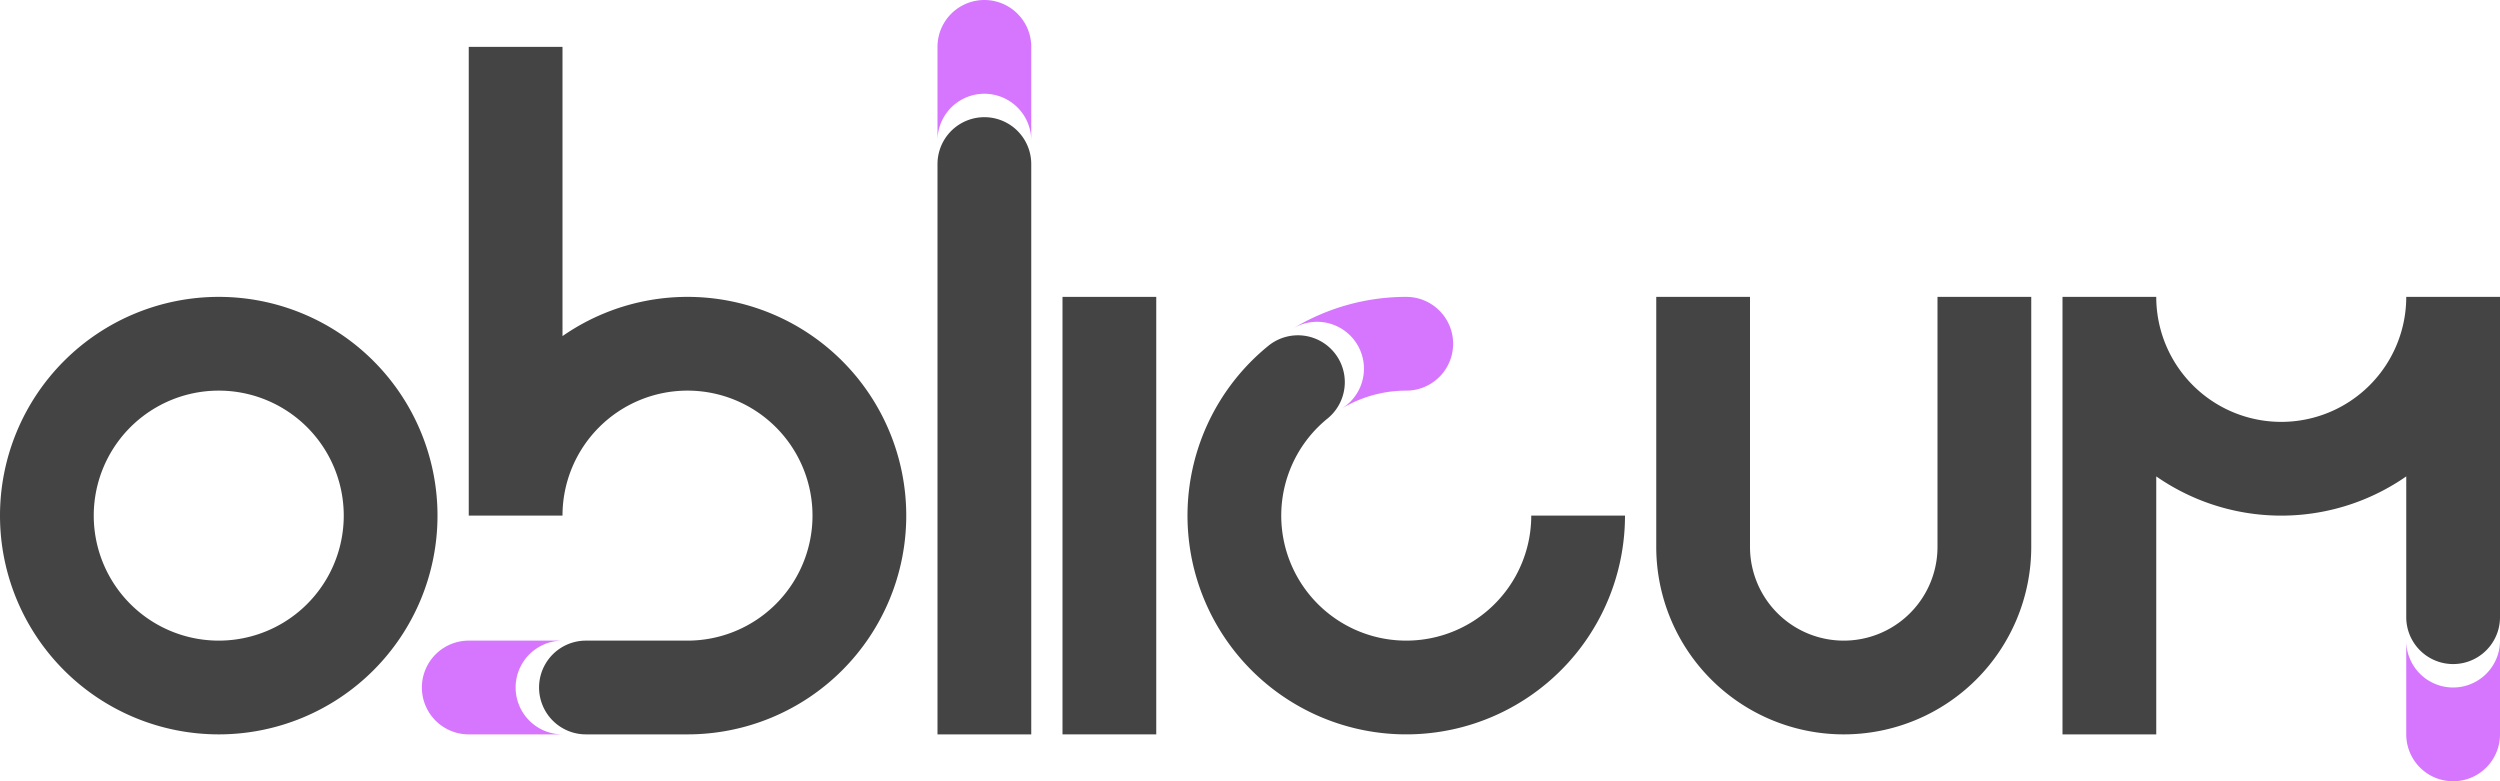 <?xml version="1.0" standalone="no"?>

<!-- Copyright © 2018 Rick Beerendonk -->

<!DOCTYPE svg PUBLIC "-//W3C//DTD SVG 1.1//EN" 
  "http://www.w3.org/Graphics/SVG/1.1/DTD/svg11.dtd">
<svg viewBox="0 -15 800 250" version="1.1"
     xmlns="http://www.w3.org/2000/svg">
  <desc>
    Oblicum Logo
  </desc>

  <!-- O -->
  <path d="M 0 150
      a 70 70 0 0 1 140 0
      a 70 70 0 0 1 -140 0
      m 30 0
      a 40 40 0 0 1 80 0
      a 40 40 0 0 1 -80 0
      z"
      fill="#444" fill-rule="evenodd"
  />
  
  <!-- B -->
  <path d="M 150 0
    l 0 150
    l 30 0
    a 40 40 0 1 1 40 40
    l -32.5 0
    a 15 15 0 0 0 0 30
    l 32.5 0
    a 70 70 0 1 0 -70 -70
    l 30 0
    l 0 -150
    z"
    fill="#444" />

  <path d="M 150 190
    a 15 15 0 0 0 0 30
    l 30 0
    a 15 15 0 0 1 0 -30
    z"
    fill="#d676ff"/>

  <!-- L -->
  <path d="M 300 37.5
    l 0 182.5
    l 30 0
    l 0 -182.5
    a 15 15 0 0 0 -30 0
    z"
    fill="#444" />

  <path d="M 300 0
    l 0 30
    a 15 15 0 0 1 30 0
    l 0 -30
    a 15 15 0 0 0 -30 0
    z"
    fill="#d676ff" />

  <!-- I -->
  <path d="M 340 80
    l 0 140
    l 30 0
    l 0 -140
    z"
    fill="#444" />

  <!-- C -->
  <!-- transform="rotate(45 460 140)" -->
  <path d="M 405.886 95.65
        A 70 70 0 1 0 520 150
        l -30 0
        A 40 40 0 1 1 424.792 118.943
        A 15 15 0 0 0 405.886 95.65
        z"
    fill="#444" />

  <path d="M 450 80
    a 15 15 0 0 1 0 30
    a 40 40 0 0 0 -20.752 5.804
    a 15 15 0 0 0 -15.564 -25.647
    a 70 70 0 0 1 36.316 -10.158
    z"
    fill="#d676ff" />    

  <!-- U -->
  <path d="M 530 80
        l 0 80
        a 60 60 0 0 0 120 0
        l 0 -80
        l -30 0
        l 0 80
        a 20 20 0 0 1 -60 0
        l 0 -80
        z"
    fill="#444" />

  <!-- M -->
  <path d="M 660 80
        l 0 140
        l 30 0
        l 0 -140
        l -30 0
        a 70 70 0 1 0 140 0
        l -30 0
        a 40 40 0 0 1 -80 0
        m 80 0
        l 0 102.5
        a 15 15 0 0 0 30 0
        l 0 -102.5
        z"
    fill="#444" />

  <path d="M 770 190
    l 0 30
    a 15 15 0 0 0 30 0
    l 0 -30
    a 15 15 0 0 1 -30 0
    z"
    fill="#d676ff" />

</svg>